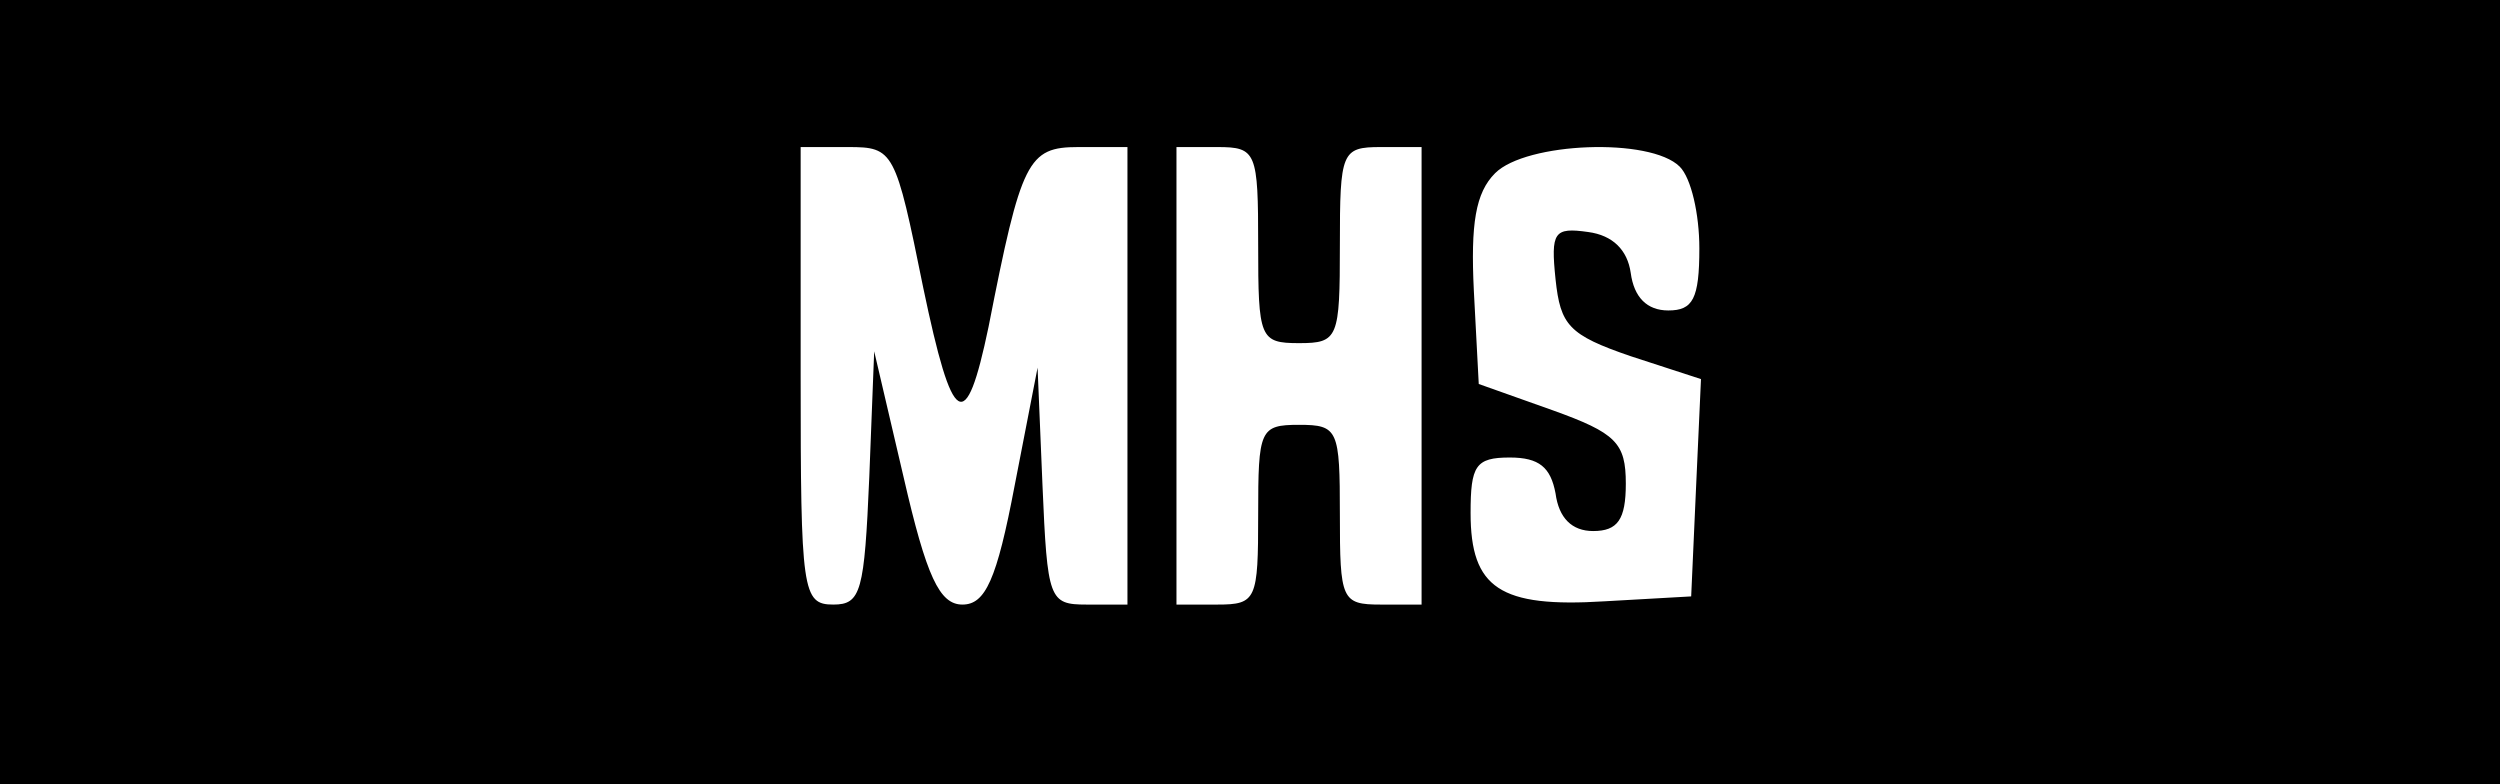 <?xml version="1.0" standalone="no"?>
<!DOCTYPE svg PUBLIC "-//W3C//DTD SVG 20010904//EN"
 "http://www.w3.org/TR/2001/REC-SVG-20010904/DTD/svg10.dtd">
<svg version="1.0" xmlns="http://www.w3.org/2000/svg"
 width="153pt" height="48pt" viewBox="0 0 153 48"
 preserveAspectRatio="xMidYMid meet">

<g transform="translate(0,48) scale(0.1,-0.1)"
fill="#000000" stroke="none">
<path d="M0 240 l0 -240 765 0 765 0 0 240 0 240 -765 0 -765 0 0 -240z m565
64 c18 -86 26 -91 40 -24 20 102 24 110 55 110 l30 0 0 -140 0 -140 -25 0
c-23 0 -24 3 -27 73 l-3 72 -14 -72 c-11 -58 -18 -73 -32 -73 -14 0 -22 17
-36 78 l-18 77 -3 -77 c-3 -70 -5 -78 -22 -78 -19 0 -20 8 -20 140 l0 140 29
0 c28 0 29 -2 46 -86z m205 26 c0 -57 1 -60 25 -60 24 0 25 3 25 60 0 57 1 60
25 60 l25 0 0 -140 0 -140 -25 0 c-24 0 -25 3 -25 55 0 52 -1 55 -25 55 -24 0
-25 -3 -25 -55 0 -52 -1 -55 -25 -55 l-25 0 0 140 0 140 25 0 c24 0 25 -3 25
-60z m258 48 c7 -7 12 -29 12 -50 0 -31 -4 -38 -19 -38 -13 0 -21 8 -23 23 -2
14 -11 23 -26 25 -21 3 -23 0 -20 -29 3 -28 8 -34 46 -47 l43 -14 -3 -66 -3
-67 -53 -3 c-64 -4 -82 8 -82 54 0 29 3 34 24 34 18 0 25 -6 28 -22 2 -15 10
-23 23 -23 15 0 20 7 20 29 0 25 -6 31 -45 45 l-45 16 -3 57 c-2 41 1 60 13
72 19 19 95 22 113 4z"/>
</g>
</svg>
